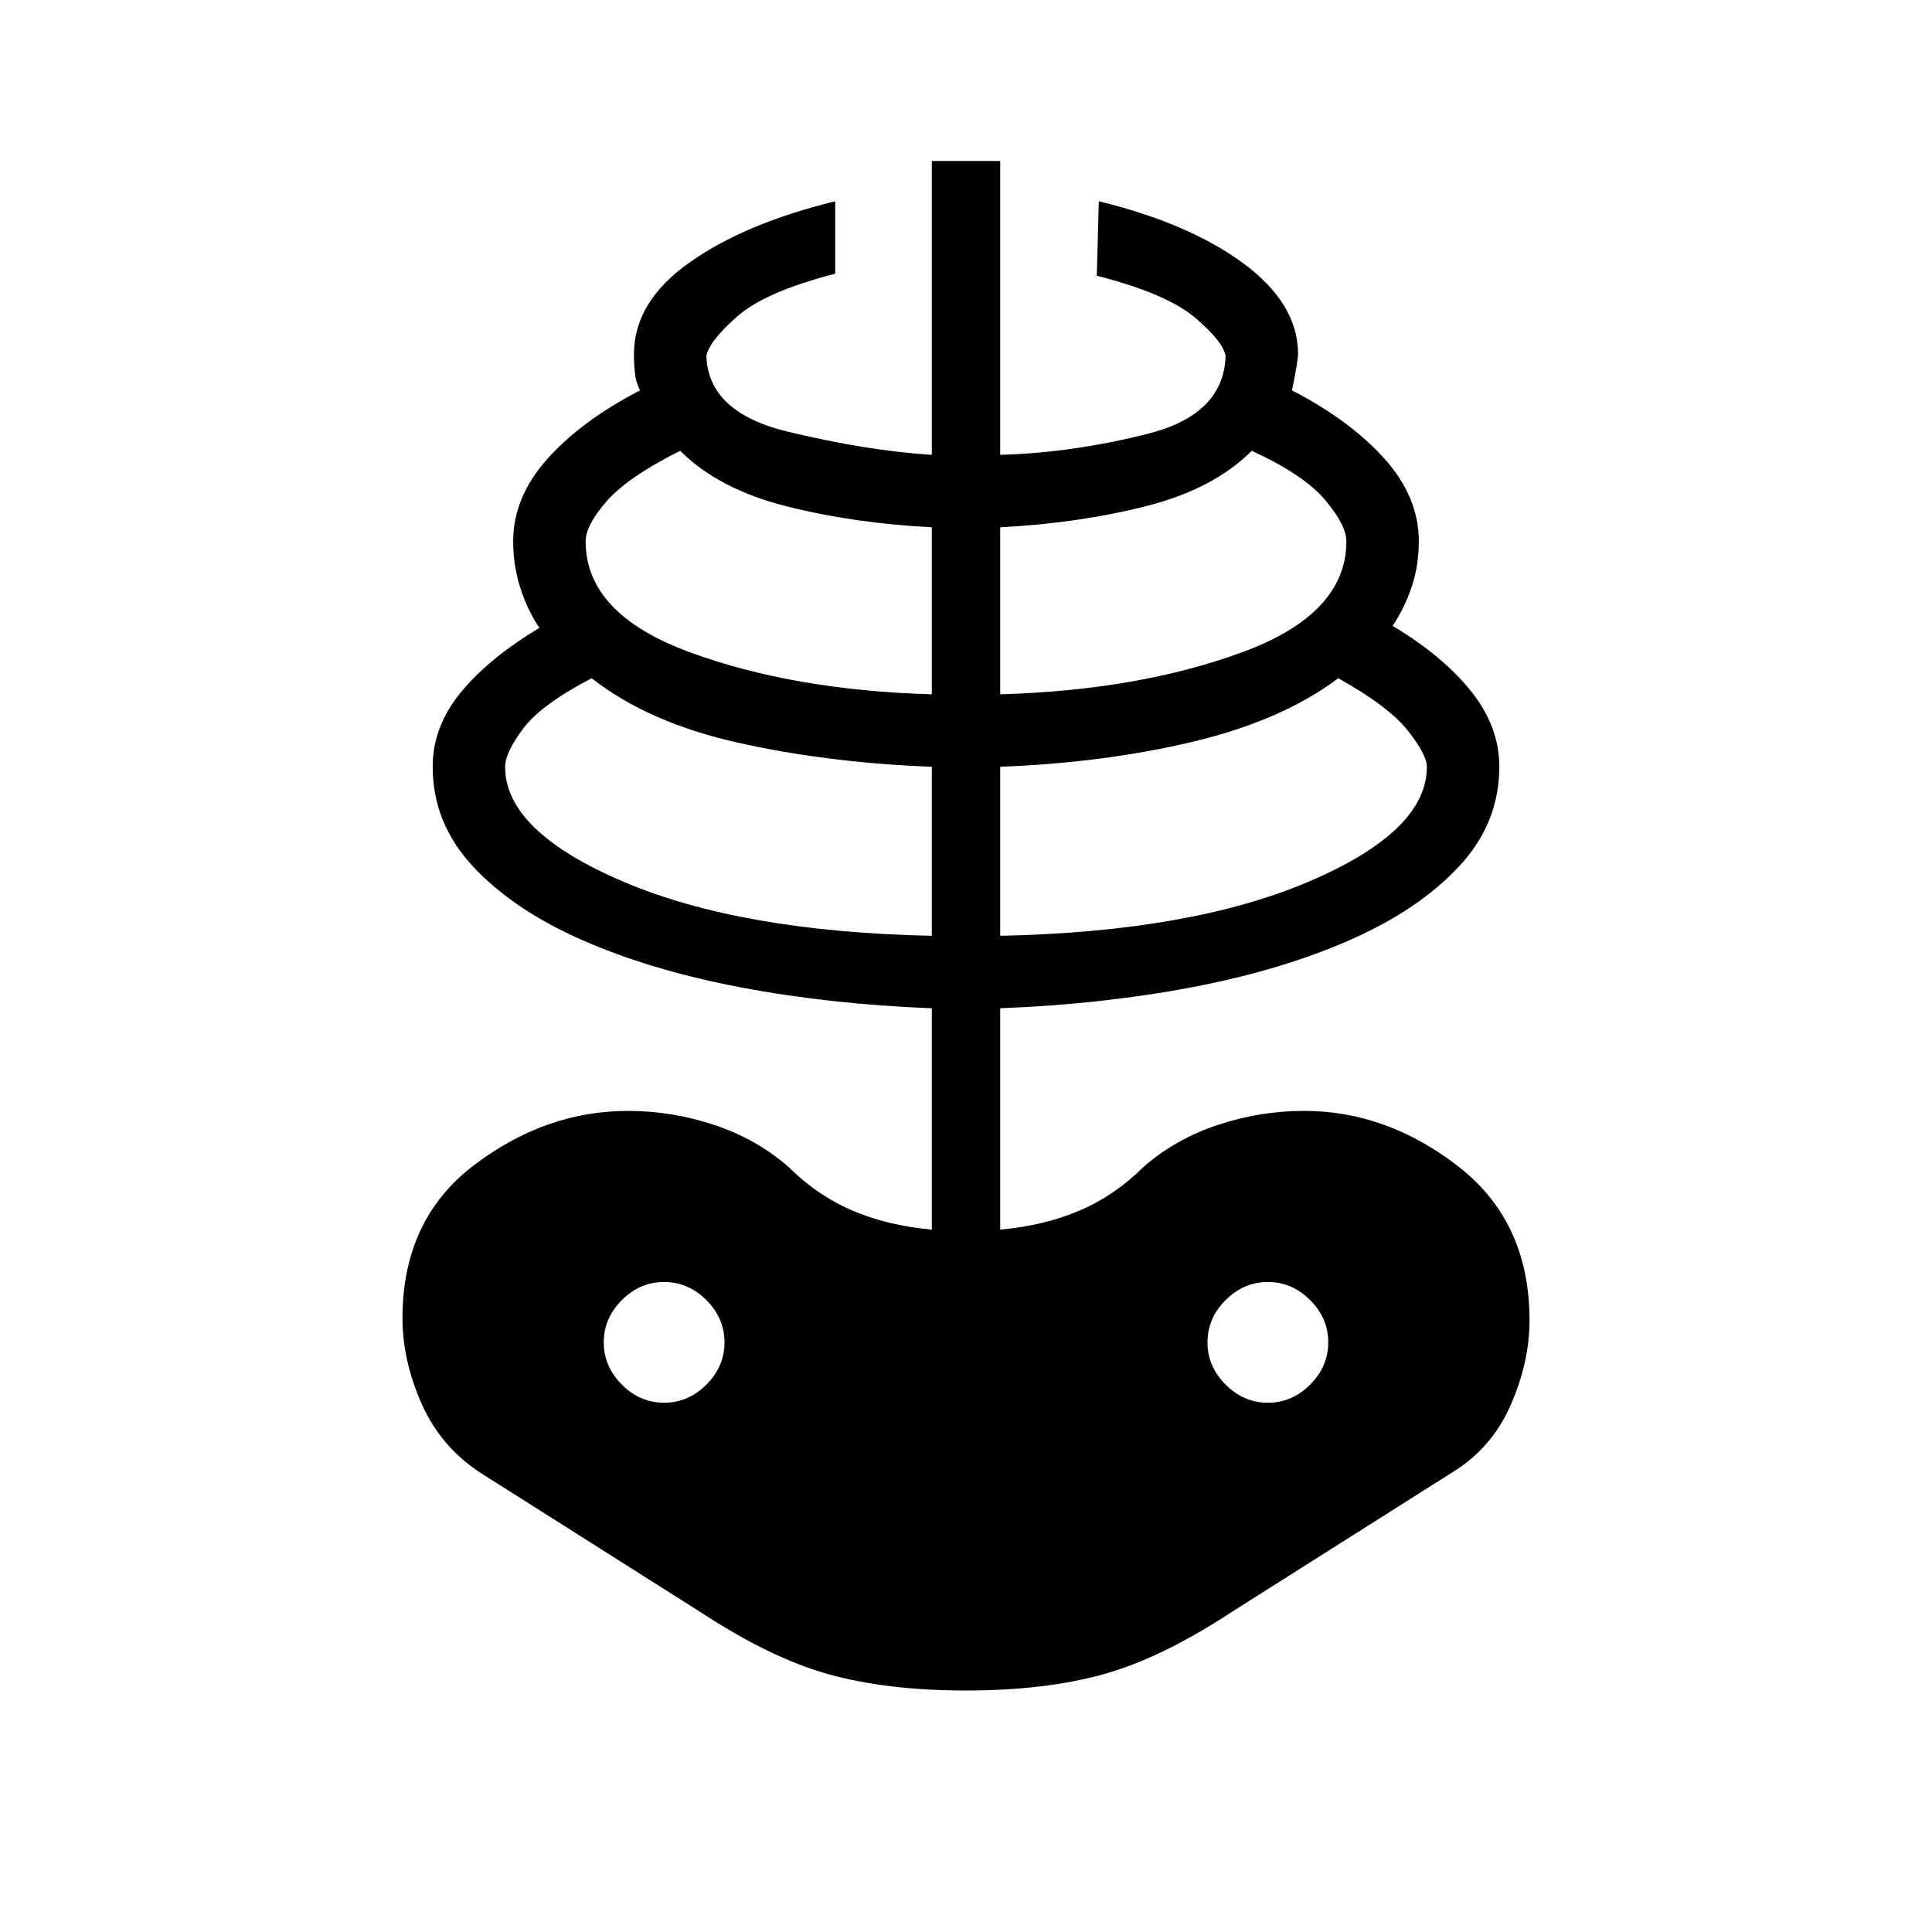 <svg xmlns="http://www.w3.org/2000/svg" height="40" width="40"><path d="M20 35q-1.625 0-2.833-.333-1.209-.334-2.667-1.292L9.958 30.5q-.833-.542-1.229-1.438-.396-.895-.396-1.77 0-2.042 1.479-3.167Q11.292 23 13 23q.917 0 1.792.292.875.291 1.541.875.584.583 1.313.895.729.313 1.646.396v-4.583q-2.125-.083-3.98-.437-1.854-.355-3.27-.98-1.417-.625-2.25-1.52-.834-.896-.834-2.063 0-.833.584-1.542.583-.708 1.625-1.333-.25-.375-.396-.833-.146-.459-.146-.959 0-.916.708-1.708.709-.792 1.917-1.417-.083-.166-.104-.354-.021-.187-.021-.396 0-1.083 1.146-1.895 1.146-.813 3.021-1.271v1.5q-1.459.375-2.042.896-.583.52-.625.812.042 1.167 1.687 1.563 1.646.395 2.98.479V3.333h1.416v6.084q1.5-.042 3.063-.438 1.562-.396 1.604-1.604-.042-.292-.625-.792t-2.042-.875l.042-1.541q1.875.458 3 1.291 1.125.834 1.125 1.875 0 .125-.125.75 1.208.625 1.917 1.417.708.792.708 1.708 0 .5-.146.938-.146.437-.396.812 1.042.625 1.625 1.355.584.729.584 1.562 0 1.167-.834 2.063-.833.895-2.25 1.52-1.416.625-3.27.98-1.855.354-3.98.437v4.583q.917-.083 1.646-.396.729-.312 1.313-.895.666-.584 1.541-.875Q26.083 23 27 23q1.708 0 3.188 1.146 1.479 1.146 1.479 3.187 0 .875-.396 1.771-.396.896-1.229 1.396L25.5 33.375q-1.458.958-2.667 1.292Q21.625 35 20 35Zm-.708-15.625v-3.5q-2.167-.083-4.021-.5t-3.021-1.333q-1.042.541-1.417 1.041-.375.5-.375.792 0 1.333 2.438 2.375 2.437 1.042 6.396 1.125Zm-5.542 9.667q.5 0 .875-.375t.375-.875q0-.5-.375-.875t-.875-.375q-.5 0-.875.375t-.375.875q0 .5.375.875t.875.375Zm5.542-14.667v-3.458q-1.625-.084-3.021-.438t-2.188-1.146q-1.083.542-1.521 1.042-.437.5-.437.833 0 1.5 2.146 2.292 2.146.792 5.021.875Zm1.416 5q3.959-.083 6.396-1.125 2.438-1.042 2.438-2.375 0-.25-.396-.75t-1.438-1.083q-1.166.875-3 1.312-1.833.438-4 .521Zm0-5q2.875-.083 5.021-.875t2.146-2.292q0-.333-.437-.854-.438-.521-1.521-1.021-.792.792-2.188 1.146-1.396.354-3.021.438Zm5.542 14.667q.5 0 .875-.375t.375-.875q0-.5-.375-.875t-.875-.375q-.5 0-.875.375t-.375.875q0 .5.375.875t.875.375Z"/></svg>